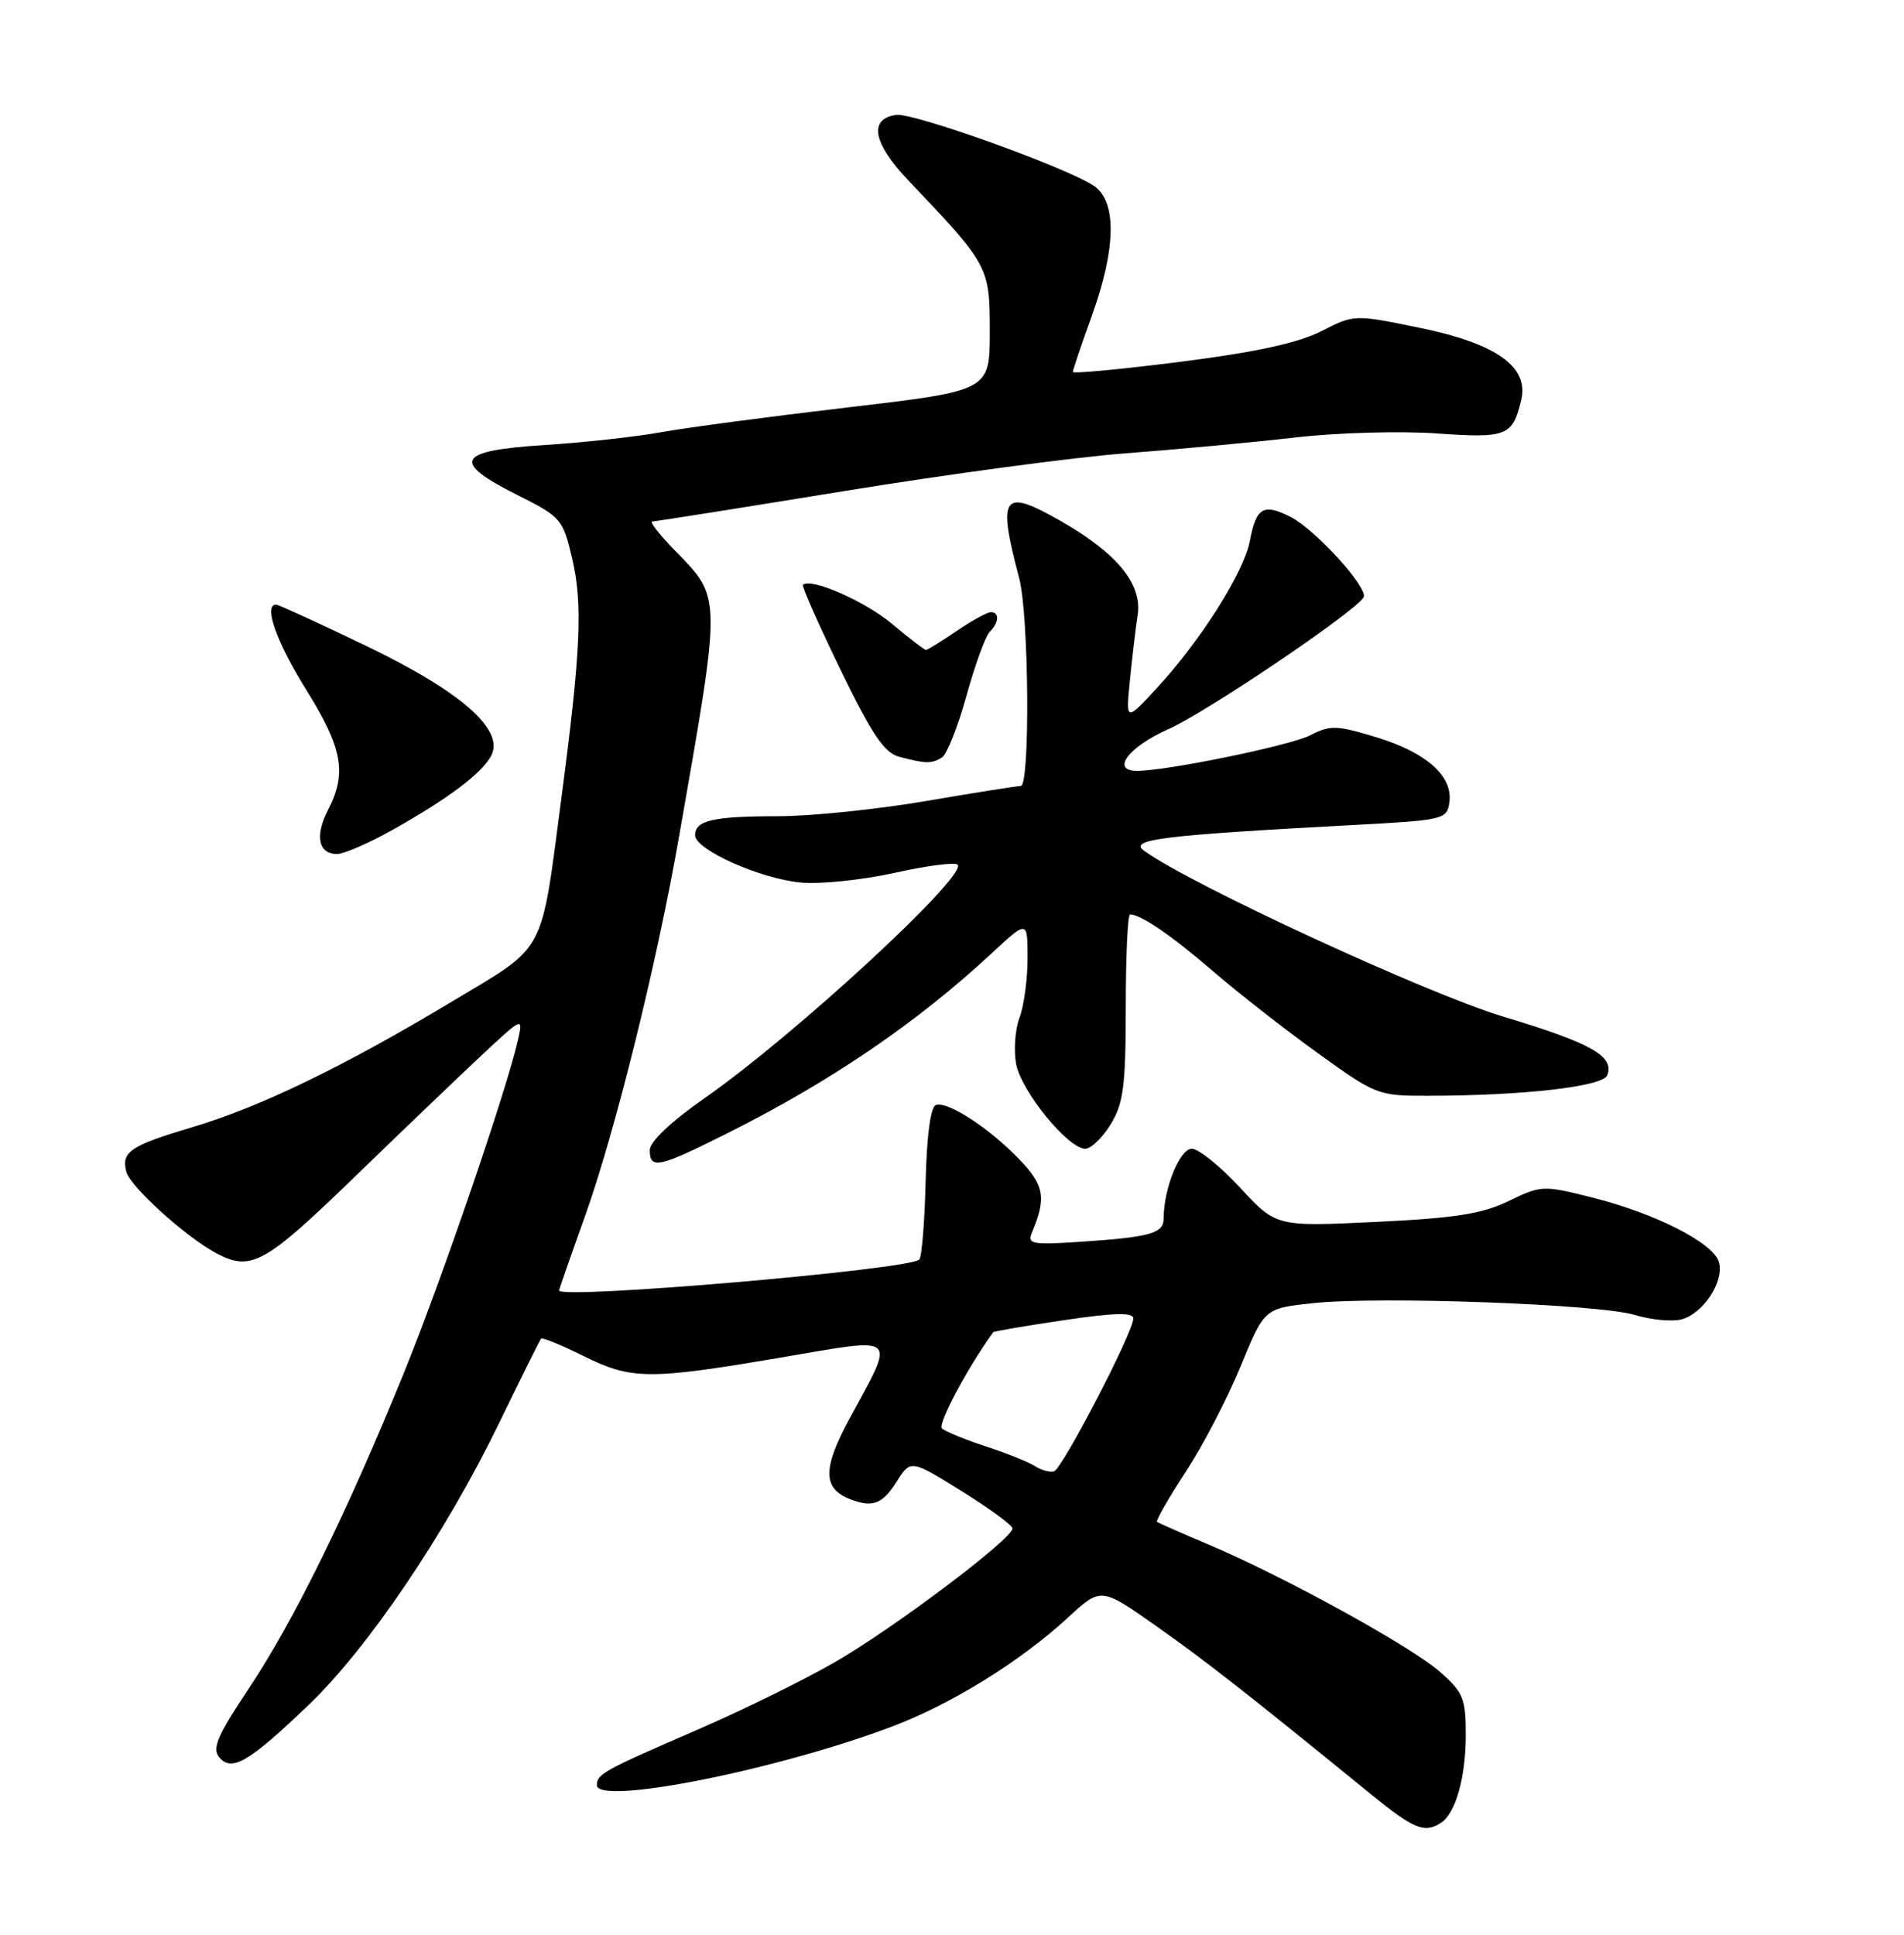 <?xml version="1.0" encoding="UTF-8" standalone="no"?>
<!DOCTYPE svg PUBLIC "-//W3C//DTD SVG 1.1//EN" "http://www.w3.org/Graphics/SVG/1.1/DTD/svg11.dtd" >
<svg xmlns="http://www.w3.org/2000/svg" xmlns:xlink="http://www.w3.org/1999/xlink" version="1.1" viewBox="0 0 252 256">
 <g >
 <path fill="currentColor"
d=" M 190.69 241.21 C 192.65 239.97 194.00 235.20 194.00 229.54 C 194.00 224.72 193.67 223.92 190.57 221.20 C 186.73 217.83 169.93 208.59 160.00 204.39 C 156.43 202.88 153.34 201.52 153.14 201.37 C 152.94 201.23 154.63 198.27 156.90 194.80 C 159.18 191.34 162.45 185.04 164.19 180.81 C 167.34 173.12 167.34 173.12 173.77 172.43 C 182.57 171.49 211.62 172.55 216.37 173.99 C 218.49 174.63 221.25 174.90 222.49 174.59 C 225.44 173.85 228.29 169.48 227.48 166.93 C 226.67 164.40 219.03 160.53 210.65 158.43 C 204.25 156.82 203.98 156.83 199.67 158.92 C 196.15 160.62 192.60 161.18 182.08 161.68 C 168.91 162.31 168.91 162.31 164.14 157.16 C 161.52 154.32 158.64 152.00 157.74 152.00 C 156.14 152.00 154.02 157.26 154.01 161.23 C 154.00 163.22 152.25 163.70 142.69 164.33 C 136.66 164.73 135.95 164.59 136.56 163.14 C 138.52 158.50 138.24 156.84 134.88 153.37 C 130.86 149.21 125.44 145.69 123.87 146.21 C 123.17 146.44 122.66 150.20 122.51 156.32 C 122.38 161.68 122.00 166.33 121.67 166.66 C 120.34 168.00 74.00 171.97 74.00 170.75 C 74.00 170.61 75.54 166.18 77.43 160.91 C 81.44 149.68 86.94 127.48 89.91 110.50 C 95.54 78.31 95.55 79.25 89.24 72.75 C 87.23 70.69 85.93 69.00 86.33 69.00 C 86.74 69.00 98.19 67.18 111.78 64.97 C 125.38 62.75 142.12 60.50 149.00 59.98 C 155.88 59.46 165.99 58.51 171.49 57.88 C 176.98 57.25 185.37 57.01 190.13 57.35 C 199.43 58.01 200.20 57.71 201.34 52.92 C 202.38 48.53 198.04 45.45 187.87 43.37 C 179.23 41.60 179.23 41.60 174.87 43.83 C 171.81 45.38 166.22 46.60 156.25 47.87 C 148.41 48.86 142.00 49.47 142.00 49.21 C 142.00 48.95 143.12 45.62 144.50 41.81 C 147.75 32.80 147.83 26.59 144.73 24.56 C 140.95 22.08 120.85 14.88 118.61 15.20 C 114.93 15.73 115.53 18.94 120.22 23.87 C 130.90 35.09 131.00 35.27 131.00 43.88 C 131.00 51.70 131.00 51.70 112.25 53.90 C 101.94 55.11 90.80 56.59 87.50 57.19 C 84.20 57.79 77.22 58.56 72.00 58.89 C 60.42 59.63 59.65 61.07 68.48 65.50 C 74.30 68.42 74.50 68.66 75.75 74.00 C 77.13 79.94 76.85 86.22 74.38 105.00 C 71.51 126.78 72.51 124.90 59.69 132.60 C 45.48 141.13 34.37 146.50 25.50 149.13 C 17.26 151.58 16.03 152.40 16.72 155.04 C 17.24 157.03 24.67 163.75 28.68 165.85 C 33.24 168.25 35.05 167.24 46.90 155.76 C 53.28 149.58 60.92 142.27 63.87 139.51 C 69.15 134.59 69.24 134.55 68.58 137.50 C 67.12 144.06 58.50 169.22 53.52 181.50 C 45.99 200.02 38.86 214.54 32.94 223.40 C 28.79 229.61 28.04 231.34 29.01 232.51 C 30.66 234.50 32.95 233.16 40.85 225.59 C 48.70 218.07 58.90 203.00 65.97 188.48 C 68.90 182.44 71.44 177.34 71.60 177.13 C 71.76 176.93 74.26 177.95 77.14 179.38 C 83.55 182.58 85.83 182.60 103.27 179.64 C 119.21 176.93 118.57 176.37 112.39 187.80 C 108.85 194.35 108.89 196.98 112.55 198.38 C 115.50 199.51 116.79 199.02 118.67 196.06 C 120.53 193.11 120.53 193.11 127.27 197.30 C 130.97 199.60 134.00 201.82 134.00 202.24 C 134.00 203.63 118.12 215.57 110.41 219.98 C 106.23 222.38 98.02 226.41 92.15 228.94 C 79.87 234.26 79.00 234.74 79.00 236.20 C 79.00 238.95 102.97 234.18 118.20 228.40 C 125.96 225.46 135.12 219.78 141.35 214.03 C 145.71 210.01 145.71 210.01 152.91 215.07 C 159.49 219.70 165.07 224.06 181.29 237.28 C 187.11 242.02 188.50 242.61 190.69 241.21 Z  M 96.34 149.91 C 109.96 143.09 121.35 135.33 131.25 126.14 C 136.00 121.73 136.00 121.73 136.00 126.80 C 136.00 129.59 135.52 133.13 134.93 134.67 C 134.35 136.22 134.15 138.97 134.49 140.80 C 135.17 144.40 141.37 152.00 143.63 152.00 C 144.40 152.00 145.92 150.54 147.01 148.75 C 148.70 145.98 148.99 143.70 149.00 133.25 C 149.00 126.51 149.25 121.00 149.57 121.00 C 150.99 121.00 154.99 123.73 160.50 128.47 C 163.80 131.32 170.04 136.20 174.38 139.32 C 182.06 144.87 182.41 145.00 188.88 144.99 C 201.61 144.98 212.15 143.78 212.73 142.27 C 213.69 139.75 210.62 138.02 198.94 134.51 C 188.82 131.46 157.45 116.98 151.40 112.55 C 149.37 111.07 153.80 110.52 179.00 109.17 C 191.13 108.52 191.51 108.43 191.83 106.15 C 192.32 102.70 188.77 99.55 182.13 97.54 C 176.88 95.95 176.04 95.93 173.39 97.30 C 170.79 98.64 154.44 102.00 150.50 102.00 C 146.97 102.00 149.36 98.82 154.64 96.48 C 159.63 94.27 179.24 81.04 180.47 79.05 C 181.19 77.89 174.19 70.15 170.87 68.43 C 167.24 66.56 166.26 67.12 165.42 71.56 C 164.65 75.69 158.96 84.70 153.15 91.00 C 149.00 95.50 149.00 95.50 149.55 90.00 C 149.85 86.97 150.31 83.09 150.58 81.36 C 151.19 77.29 147.85 73.21 140.46 68.98 C 132.66 64.52 131.97 65.45 134.89 76.50 C 136.19 81.38 136.35 104.00 135.10 104.00 C 134.60 104.00 128.93 104.90 122.50 106.00 C 116.07 107.10 107.28 108.00 102.98 108.00 C 94.39 108.00 92.00 108.55 92.00 110.52 C 92.00 112.42 100.55 116.25 105.96 116.77 C 108.53 117.02 114.11 116.44 118.37 115.50 C 122.63 114.55 126.39 114.06 126.74 114.41 C 128.13 115.80 105.23 136.94 93.33 145.25 C 88.79 148.42 86.00 151.06 86.00 152.18 C 86.00 154.77 87.17 154.51 96.34 149.91 Z  M 51.88 109.85 C 59.28 105.70 63.74 102.36 65.00 100.01 C 66.83 96.58 61.05 91.51 48.38 85.42 C 42.18 82.44 36.85 80.00 36.55 80.00 C 34.84 80.00 36.56 84.89 40.50 91.22 C 45.34 98.99 45.94 102.28 43.43 107.14 C 41.65 110.58 42.13 113.00 44.60 113.00 C 45.51 113.00 48.79 111.58 51.88 109.85 Z  M 124.68 100.22 C 125.33 99.80 126.79 96.13 127.92 92.04 C 129.05 87.96 130.43 84.17 130.99 83.61 C 132.23 82.37 132.31 81.00 131.14 81.00 C 130.67 81.00 128.62 82.12 126.60 83.50 C 124.57 84.88 122.75 86.00 122.55 86.00 C 122.35 86.00 120.32 84.44 118.04 82.53 C 114.45 79.53 107.28 76.39 106.28 77.38 C 106.10 77.57 108.33 82.61 111.23 88.59 C 115.39 97.17 117.03 99.60 119.00 100.13 C 122.49 101.06 123.33 101.08 124.68 100.22 Z  M 137.00 194.00 C 136.18 193.47 133.25 192.29 130.50 191.39 C 127.75 190.49 125.13 189.42 124.68 189.01 C 124.07 188.45 128.02 181.02 131.46 176.27 C 131.55 176.15 135.76 175.43 140.81 174.68 C 147.52 173.69 150.00 173.63 150.00 174.46 C 150.00 176.26 140.60 194.36 139.50 194.68 C 138.95 194.84 137.82 194.53 137.00 194.00 Z "/>
</g>
</svg>